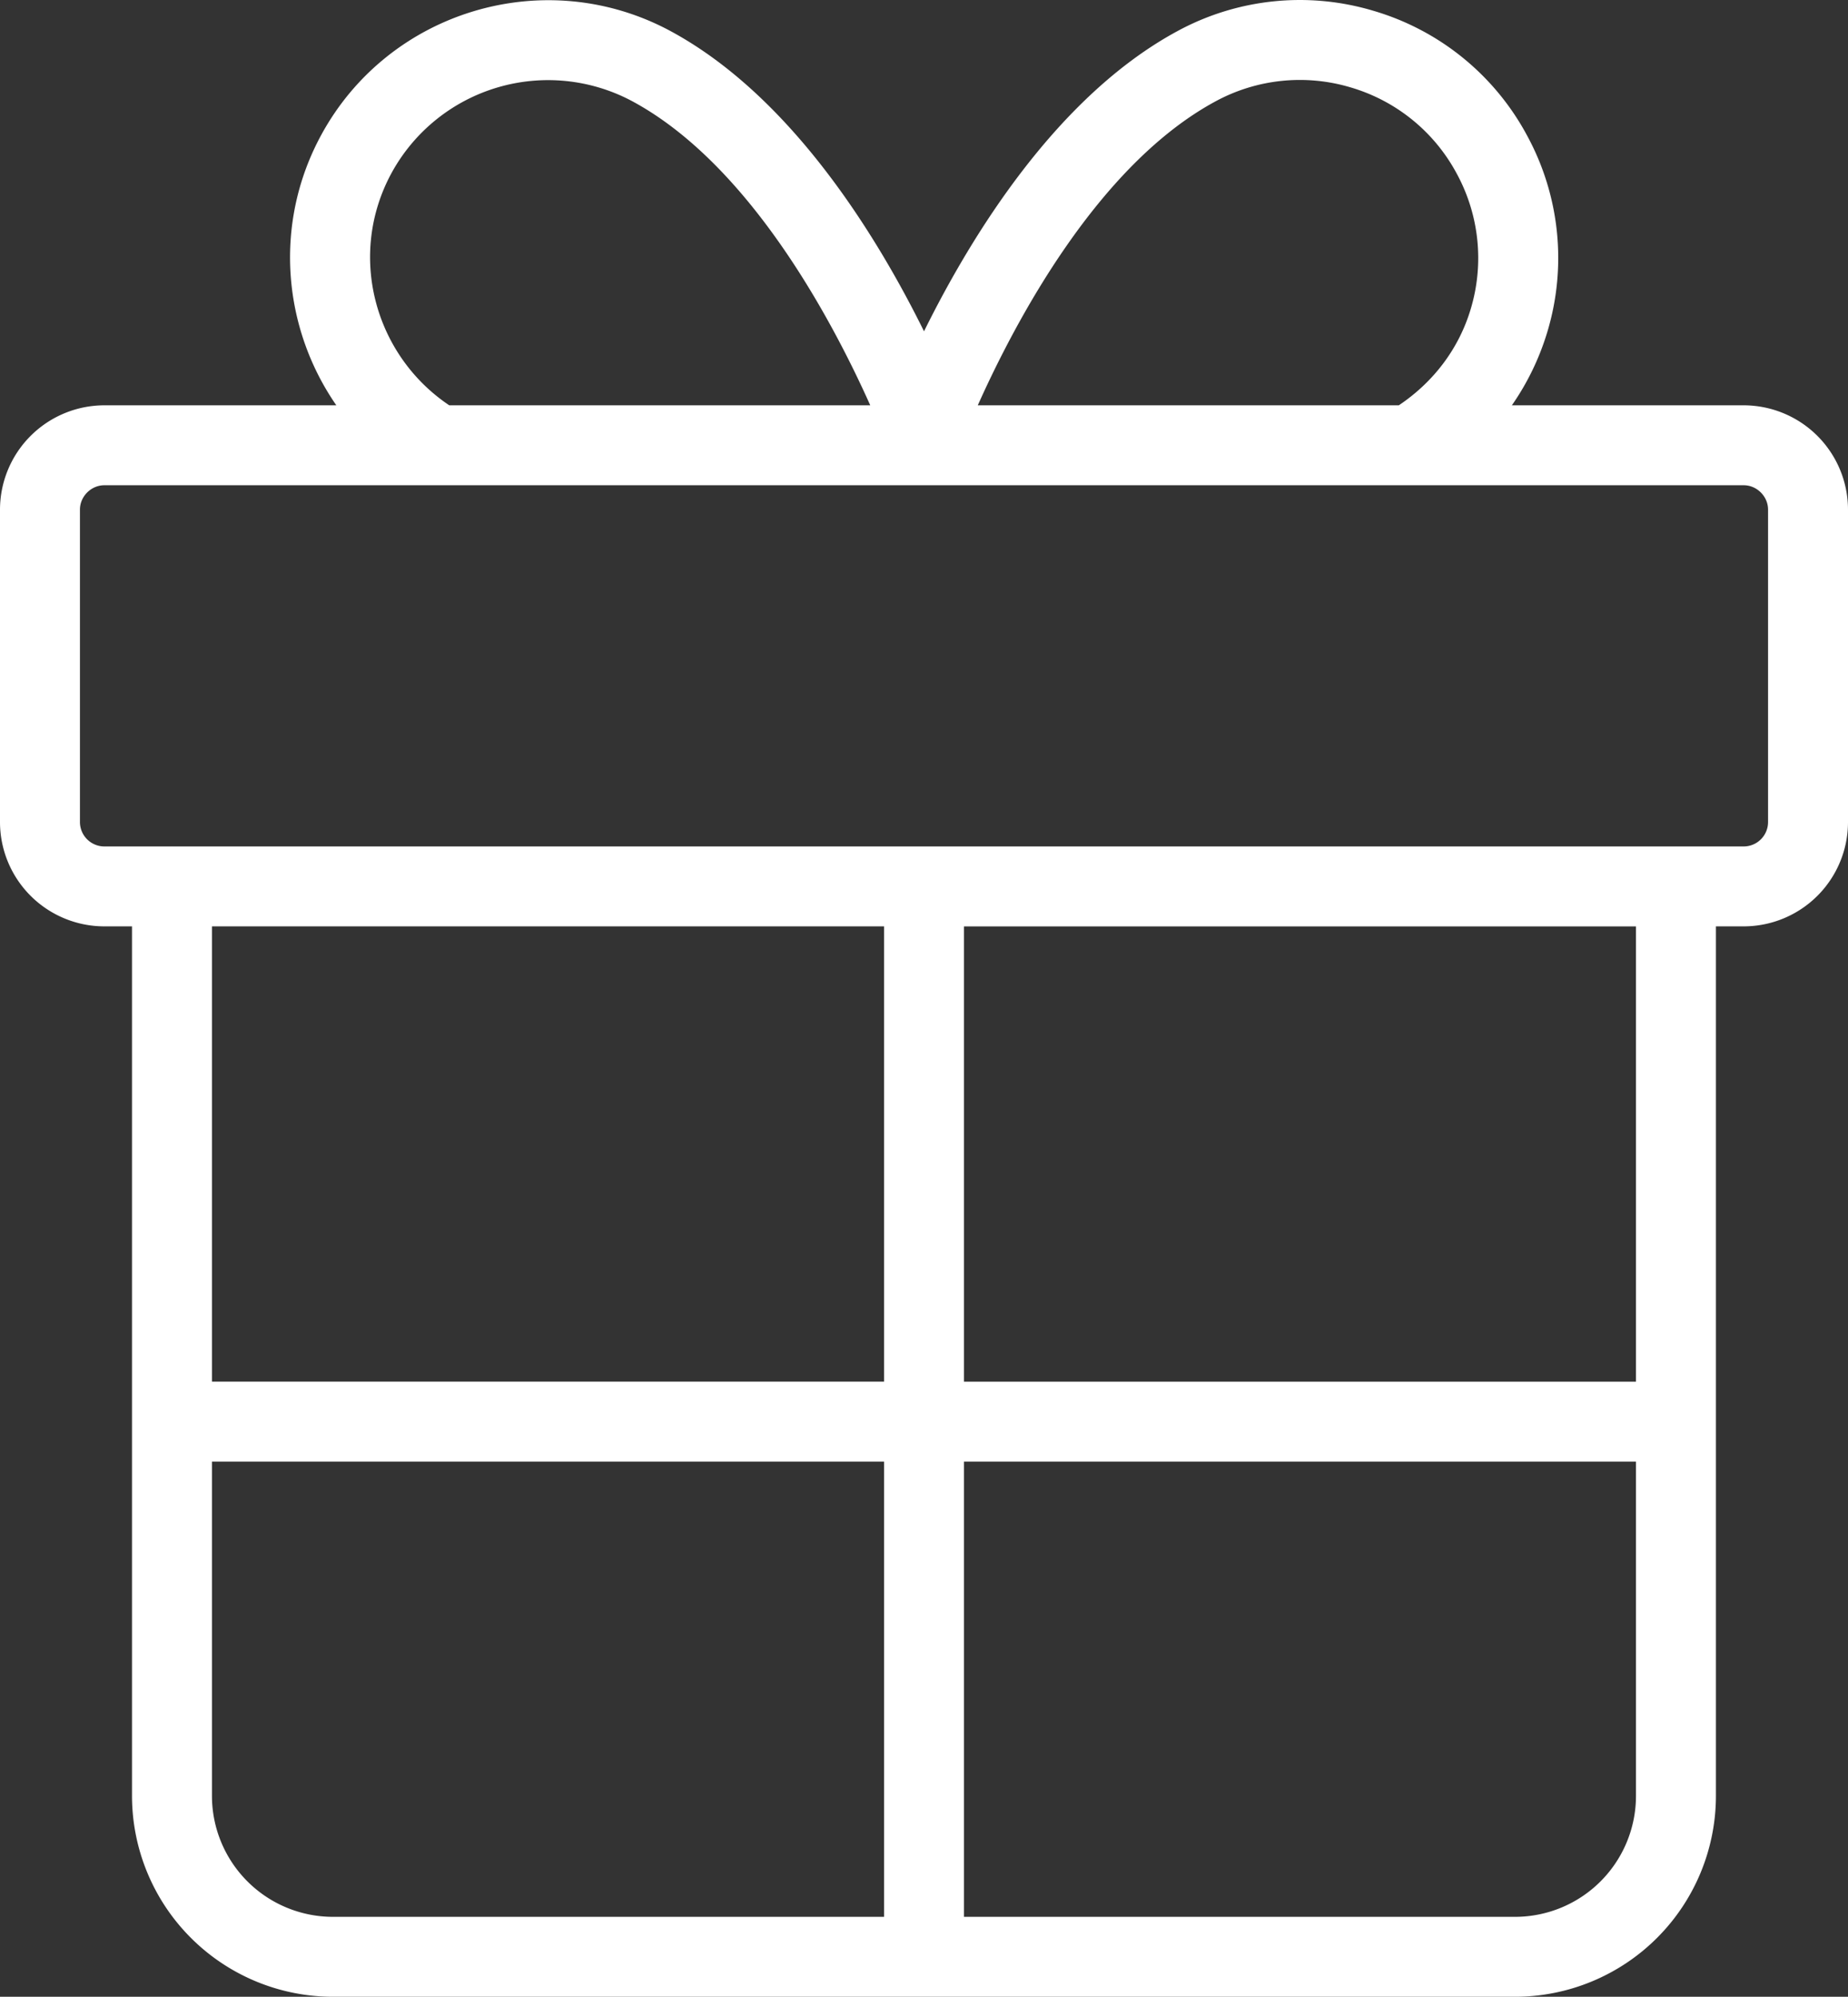 <?xml version="1.0" encoding="utf-8"?>
<svg xmlns="http://www.w3.org/2000/svg" viewBox="0 0 55.479 59.955">
    <rect x="0" y="0" width="55.479" height="59.955" fill="#333333" stroke="none"/>
    <path fill="#FFF" d="M52.348 12.17h-6.96a7.775 7.775 0 0 0 1.066-2.209 7.694 7.694 0 0 0-.613-5.898A7.686 7.686 0 0 0 41.238.326a7.696 7.696 0 0 0-5.897.612c-3.608 1.954-6.168 6.11-7.601 9.01-1.433-2.9-3.993-7.056-7.601-9.01-3.758-2.032-8.468-.629-10.501 3.125-1.437 2.654-1.152 5.781.459 8.107H3.133A3.136 3.136 0 0 0 0 15.302v9.382a3.135 3.135 0 0 0 3.133 3.131h.83v26.109a6.037 6.037 0 0 0 6.031 6.031h35.491a6.036 6.036 0 0 0 6.029-6.031V27.815h.834a3.134 3.134 0 0 0 3.131-3.131v-9.382a3.135 3.135 0 0 0-3.131-3.132zM36.483 3.048a5.307 5.307 0 0 1 4.07-.422 5.303 5.303 0 0 1 3.176 2.58 5.306 5.306 0 0 1 .424 4.071c-.359 1.204-1.128 2.202-2.159 2.893h-12.64c1.13-2.525 3.605-7.213 7.129-9.122zM11.749 5.205a5.355 5.355 0 0 1 7.248-2.157c3.524 1.909 5.999 6.596 7.129 9.122H13.487c-2.26-1.518-3.059-4.523-1.738-6.965zm14.791 22.61v13.67H6.363v-13.67H26.54zM6.363 53.924V43.886H26.54v13.669H9.994a3.635 3.635 0 0 1-3.631-3.631zm39.122 3.631H28.94V43.886h20.174v10.039a3.634 3.634 0 0 1-3.629 3.63zm3.629-16.069H28.94v-13.67h20.174v13.67zm3.965-16.802a.732.732 0 0 1-.731.731h-2.03l-.003-.001-.003.001H27.743l-.003-.001-.003.001H5.166l-.003-.001-.003.001H3.133a.733.733 0 0 1-.733-.731v-9.382c0-.397.335-.732.733-.732h49.215c.396 0 .731.335.731.732v9.382z"/>
</svg>
